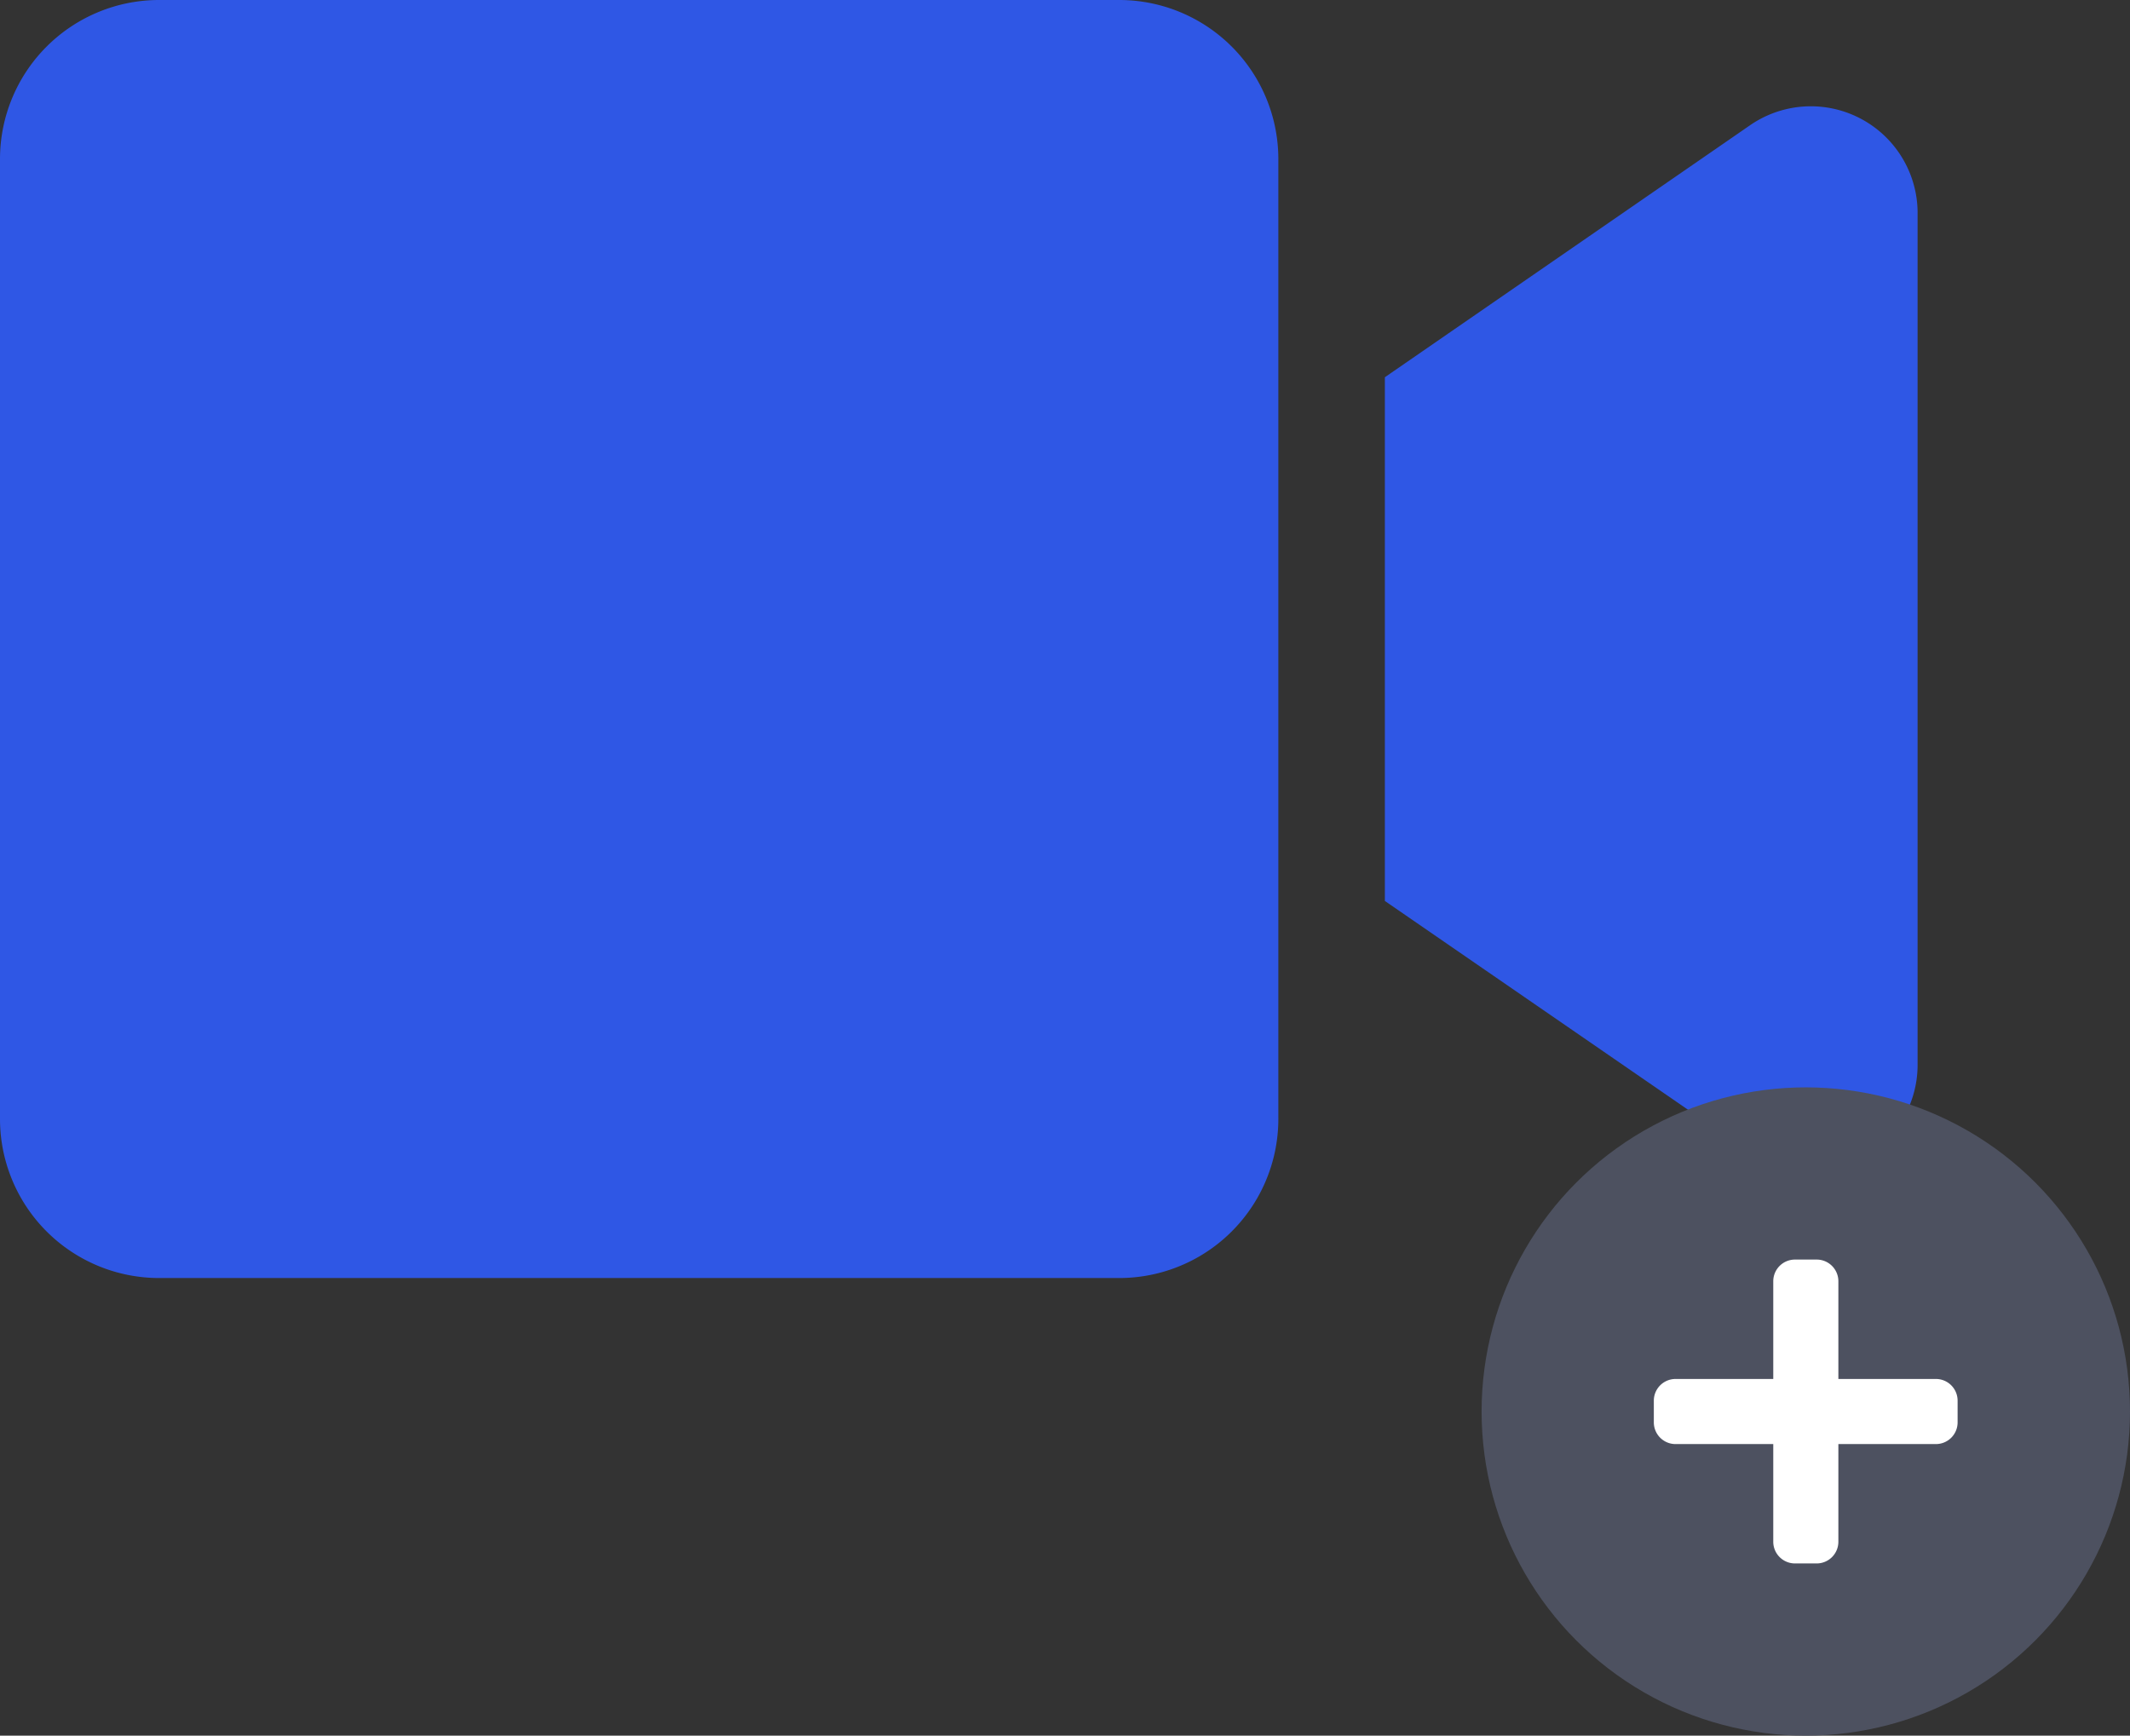 <svg xmlns="http://www.w3.org/2000/svg" width="53.289" height="43.433" viewBox="0 0 53.289 43.433">
  <rect x="0" y="0" width="53.289" height="43.433" fill="#333333" stroke="none"/>
  <g id="add-vedio-icon" transform="translate(-182.141 -293.098)">
    <path id="Icon_awesome-video" data-name="Icon awesome-video" d="M28,4.5H3.981A3.981,3.981,0,0,0,0,8.481V32.5a3.981,3.981,0,0,0,3.981,3.981H28A3.981,3.981,0,0,0,31.982,32.5V8.481A3.981,3.981,0,0,0,28,4.5ZM43.775,7.64l-9.128,6.3V27.045l9.128,6.288a2.67,2.67,0,0,0,4.2-2.149V9.789A2.672,2.672,0,0,0,43.775,7.64Z" transform="translate(182.141 288.598)" fill="#2f57e5"/>
    <g id="Group_6316" data-name="Group 6316" transform="translate(219.208 320.308)">
      <circle id="Ellipse_237" data-name="Ellipse 237" cx="8.111" cy="8.111" r="8.111" fill="#4d5160"/>
      <path id="Icon_awesome-plus" data-name="Icon awesome-plus" d="M7.061,5.238H4.617V2.793a.543.543,0,0,0-.543-.543H3.531a.543.543,0,0,0-.543.543V5.238H.543A.543.543,0,0,0,0,5.781v.543a.543.543,0,0,0,.543.543H2.988V9.311a.543.543,0,0,0,.543.543h.543a.543.543,0,0,0,.543-.543V6.867H7.061A.543.543,0,0,0,7.6,6.324V5.781A.543.543,0,0,0,7.061,5.238Z" transform="translate(4.309 2.059)" fill="#fff"/>
    </g>
  </g>
</svg>
